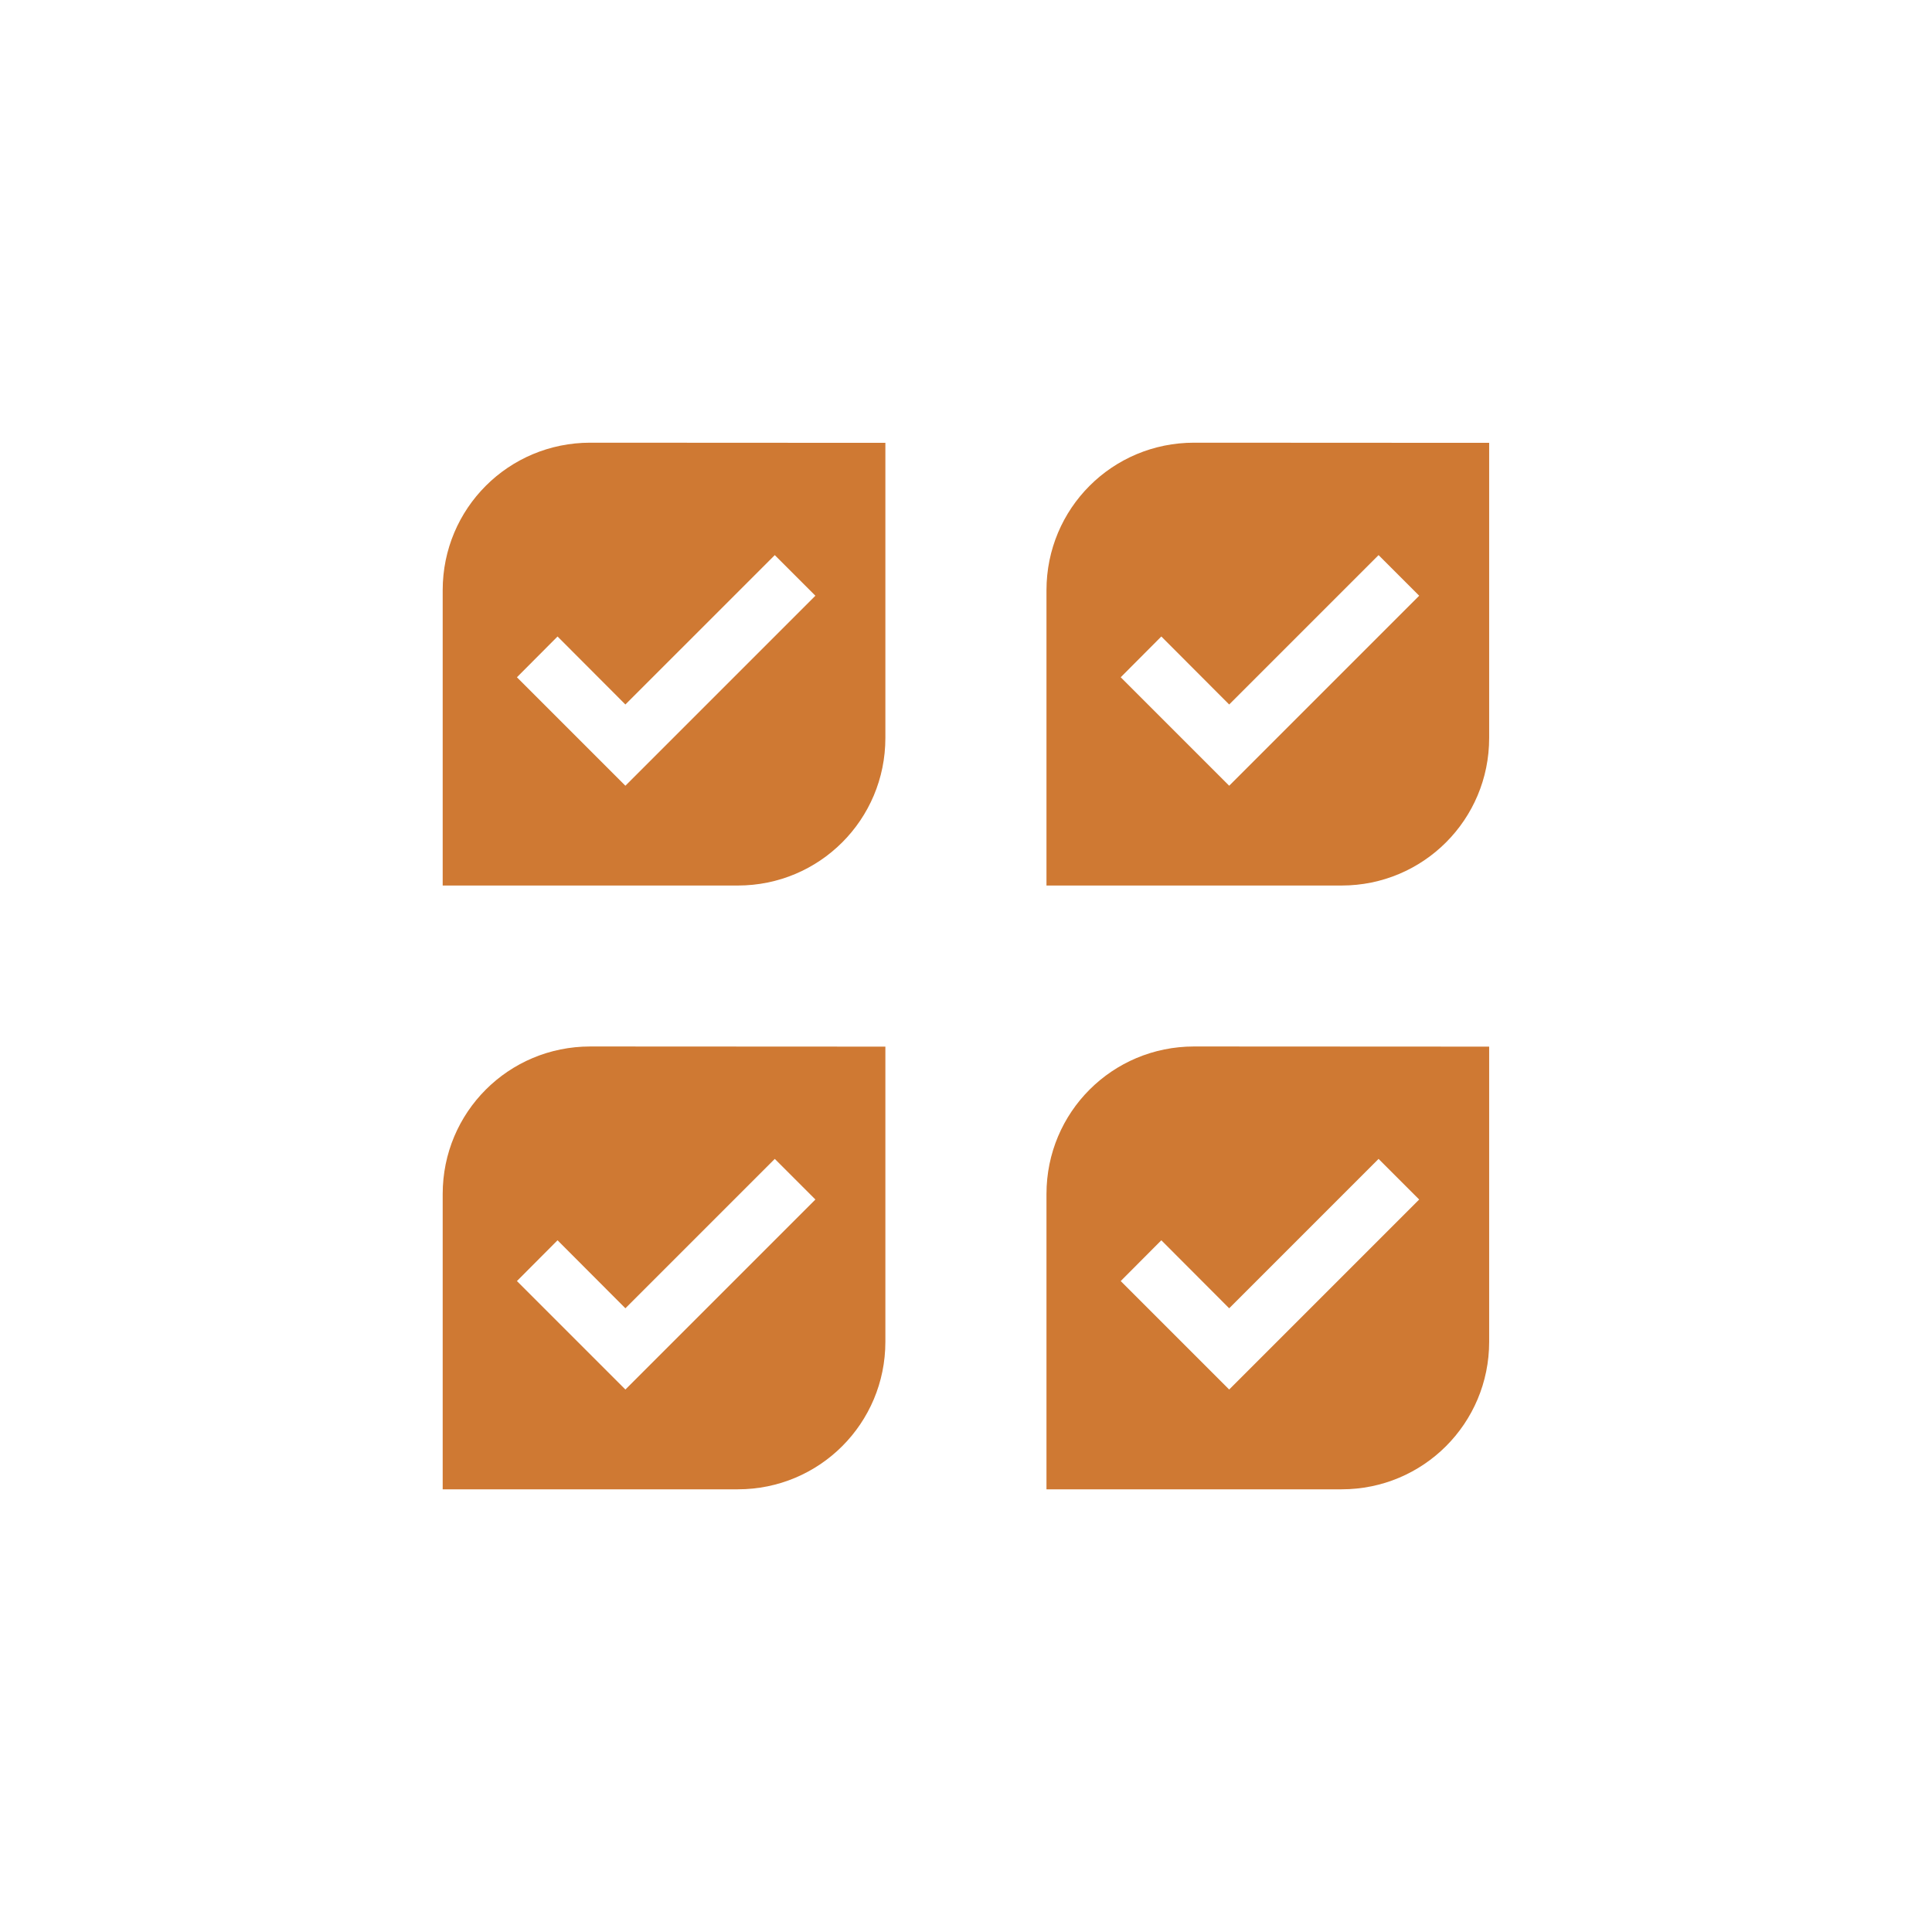 <svg width="48" height="48" version="1.1" viewBox="0 0 12.7 12.7" xmlns="http://www.w3.org/2000/svg" xmlns:xlink="http://www.w3.org/1999/xlink">
<g transform="translate(-15.44 -280.5)">
<path d="m6.349 286 5.292e-4 1e-3a0.617 0.617 0 0 0-0.617 0.617 0.617 0.617 0 0 0 0.462 0.597v2.818a0.617 0.617 0 0 0-0.298 0.178l-2.961-1.595a0.617 0.617 0 0 0 0.019-0.147 0.617 0.617 0 0 0-0.618-0.617 0.617 0.617 0 0 0-0.617 0.617 0.617 0.617 0 0 0 0.463 0.598v3.126a0.617 0.617 0 0 0-0.463 0.598 0.617 0.617 0 0 0 0.617 0.617 0.617 0.617 0 0 0 0.478-0.227l2.927 1.351a0.617 0.617 0 0 0-0.009 0.111 0.617 0.617 0 0 0 0.617 0.617 0.617 0.617 0 0 0 0.617-0.617 0.617 0.617 0 0 0-0.009-0.111l2.928-1.351a0.617 0.617 0 0 0 0.478 0.227 0.617 0.617 0 0 0 0.617-0.617 0.617 0.617 0 0 0-0.463-0.598v-3.126a0.617 0.617 0 0 0 0.463-0.598 0.617 0.617 0 0 0-0.617-0.617 0.617 0.617 0 0 0-0.478 0.227l-2.928-1.351a0.617 0.617 0 0 0 0.009-0.111 0.617 0.617 0 0 0-0.617-0.617zm0.478 1.007 2.927 1.351a0.617 0.617 0 0 0-0.011 0.11 0.617 0.617 0 0 0 0.019 0.148l-2.961 1.594a0.617 0.617 0 0 0-0.298-0.178v-2.818a0.617 0.617 0 0 0 0.323-0.206l5.291e-4 -1e-3zm-4.04 1.881 2.961 1.594a0.617 0.617 0 0 0-0.018 0.147 0.617 0.617 0 0 0 0.018 0.147l-2.961 1.595a0.617 0.617 0 0 0-0.298-0.178v-3.126a0.617 0.617 0 0 0 0.298-0.178zm7.121 5.3e-4v1e-3a0.617 0.617 0 0 0 0.298 0.178v3.126a0.617 0.617 0 0 0-0.463 0.598 0.617 0.617 0 0 0 0.011 0.11l-2.928 1.352a0.617 0.617 0 0 0-0.478-0.228 0.617 0.617 0 0 0-0.478 0.227l-2.927-1.351a0.617 0.617 0 0 0 0.011-0.11 0.617 0.617 0 0 0-0.019-0.148l2.961-1.594a0.617 0.617 0 0 0 0.453 0.198 0.617 0.617 0 0 0 0.617-0.617 0.617 0.617 0 0 0-0.018-0.147l2.961-1.595z" fill="#cf7933"/>
</g>
<path id="path16711" d="m3.88 2.91c-0.537 0-0.97 0.432-0.97 0.97v1.941h1.94c0.537 0 0.97-0.433 0.97-0.97v-1.94zm1.213 0.739 0.267 0.267-1.249 1.249-0.713-0.713 0.267-0.268 0.446 0.447z" fill="#cf7933"/>
<use transform="translate(3.969)" width="100%" height="100%" xlink:href="#path16711"/>
<use id="use16735" transform="translate(0 3.969)" width="100%" height="100%" xlink:href="#path16711"/>
<use transform="translate(3.969)" width="100%" height="100%" xlink:href="#use16735"/>
</svg>
